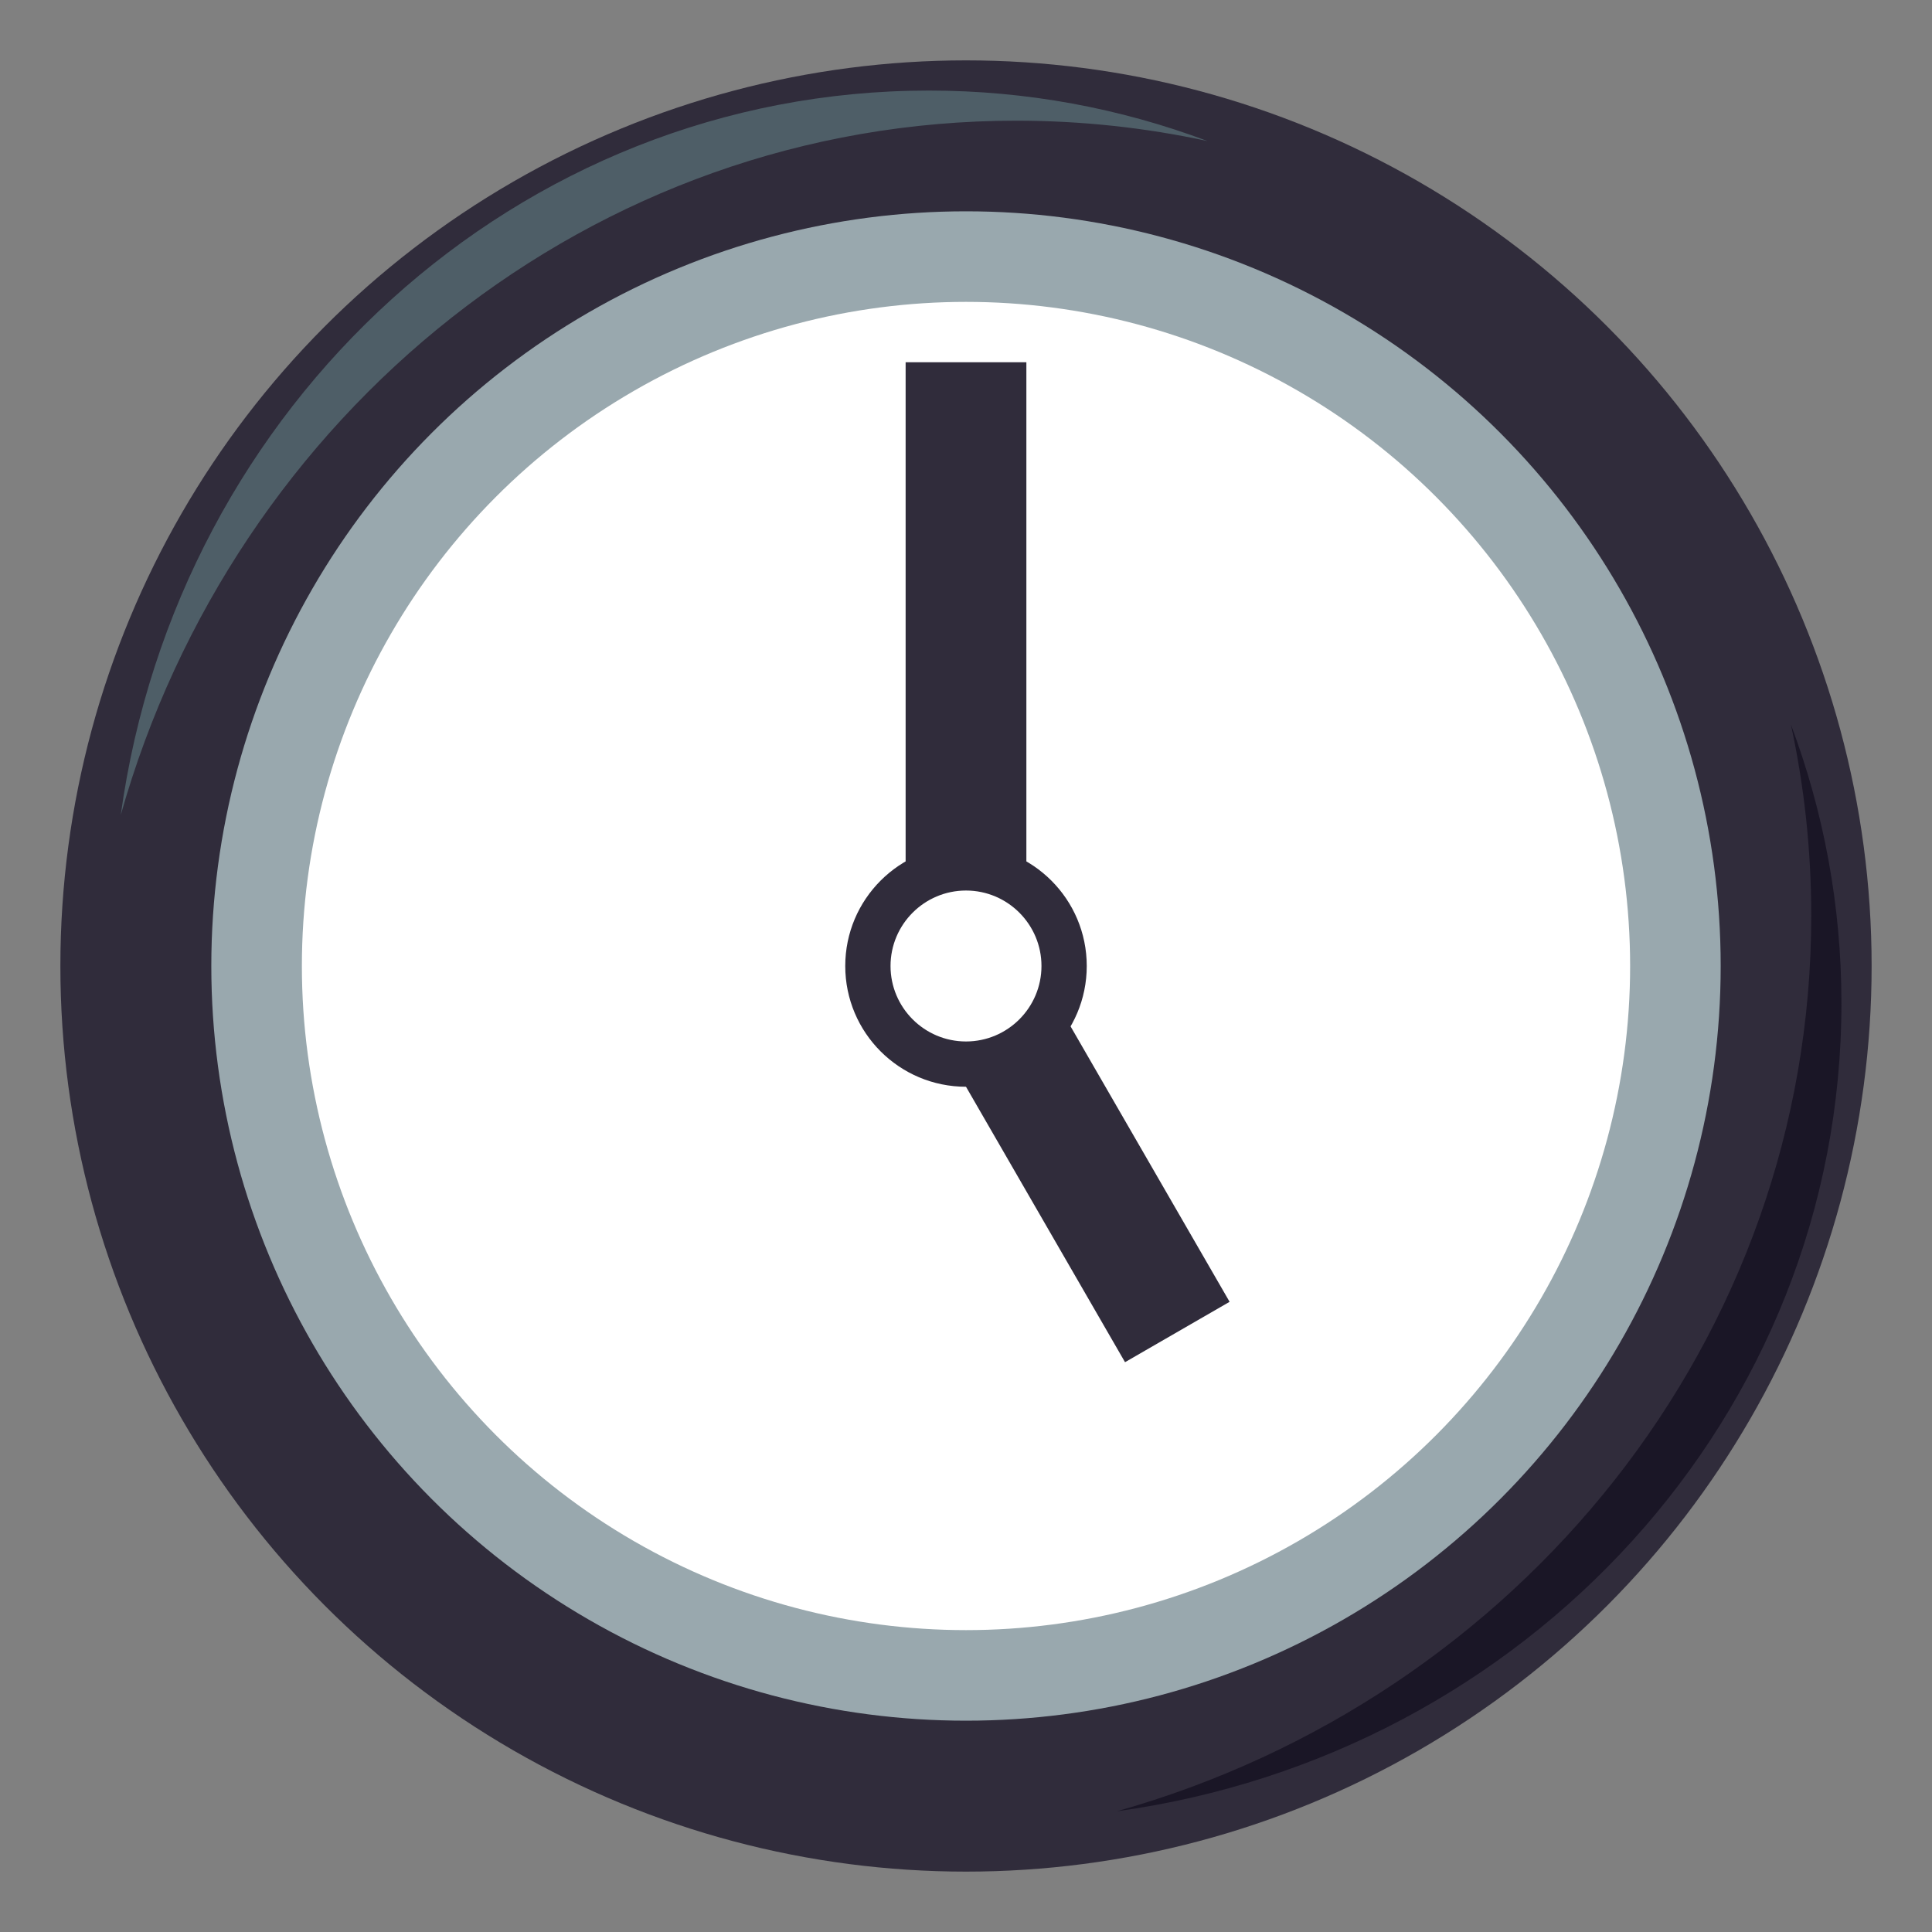 <?xml version="1.0" encoding="utf-8"?>
<!-- Generator: Adobe Illustrator 15.0.0, SVG Export Plug-In . SVG Version: 6.00 Build 0)  -->
<!DOCTYPE svg PUBLIC "-//W3C//DTD SVG 1.1//EN" "http://www.w3.org/Graphics/SVG/1.1/DTD/svg11.dtd">
<svg version="1.1" id="Layer_1" xmlns="http://www.w3.org/2000/svg" xmlns:xlink="http://www.w3.org/1999/xlink" x="0px" y="0px"
	 width="64px" height="64px" viewBox="0 0 64 64" enable-background="new 0 0 64 64" xml:space="preserve">
<rect x="0" y="0" width="64" height="64" fill="#808080" stroke="none"/>
<circle fill="#302C3B" cx="32" cy="32" r="30"/>
<circle fill="#99A8AE" cx="32" cy="32" r="25"/>
<circle fill="#FFFFFF" cx="32" cy="32" r="22"/>
<path fill="#4E5E67" d="M33.666,3.998c2.172,0,4.289,0.234,6.334,0.674C37.119,3.59,34.012,3,30.77,3C17.139,3,5.868,13.432,4,27
	C7.75,13.711,19.61,3.998,33.666,3.998z"/>
<g>
	<path fill="#1A1626" d="M60,30.332c0-2.172-0.232-4.289-0.674-6.332C60.408,26.881,61,29.988,61,33.23
		C61,46.861,50.566,58.133,37,60C50.289,56.25,60,44.391,60,30.332z"/>
</g>
<g>
	<rect x="33.501" y="31.062" transform="matrix(0.866 -0.5 0.5 0.866 -14.275 22.851)" fill="#302C3B" width="4" height="14"/>
</g>
<rect x="30" y="12" fill="#302C3B" width="4" height="20"/>
<g>
	<circle fill="#302C3B" cx="32" cy="32" r="4"/>
</g>
<g>
	<path fill="#FFFFFF" d="M34.5,32c0,1.378-1.12,2.5-2.5,2.5s-2.5-1.122-2.5-2.5s1.12-2.5,2.5-2.5S34.5,30.622,34.5,32z"/>
</g>
</svg>
